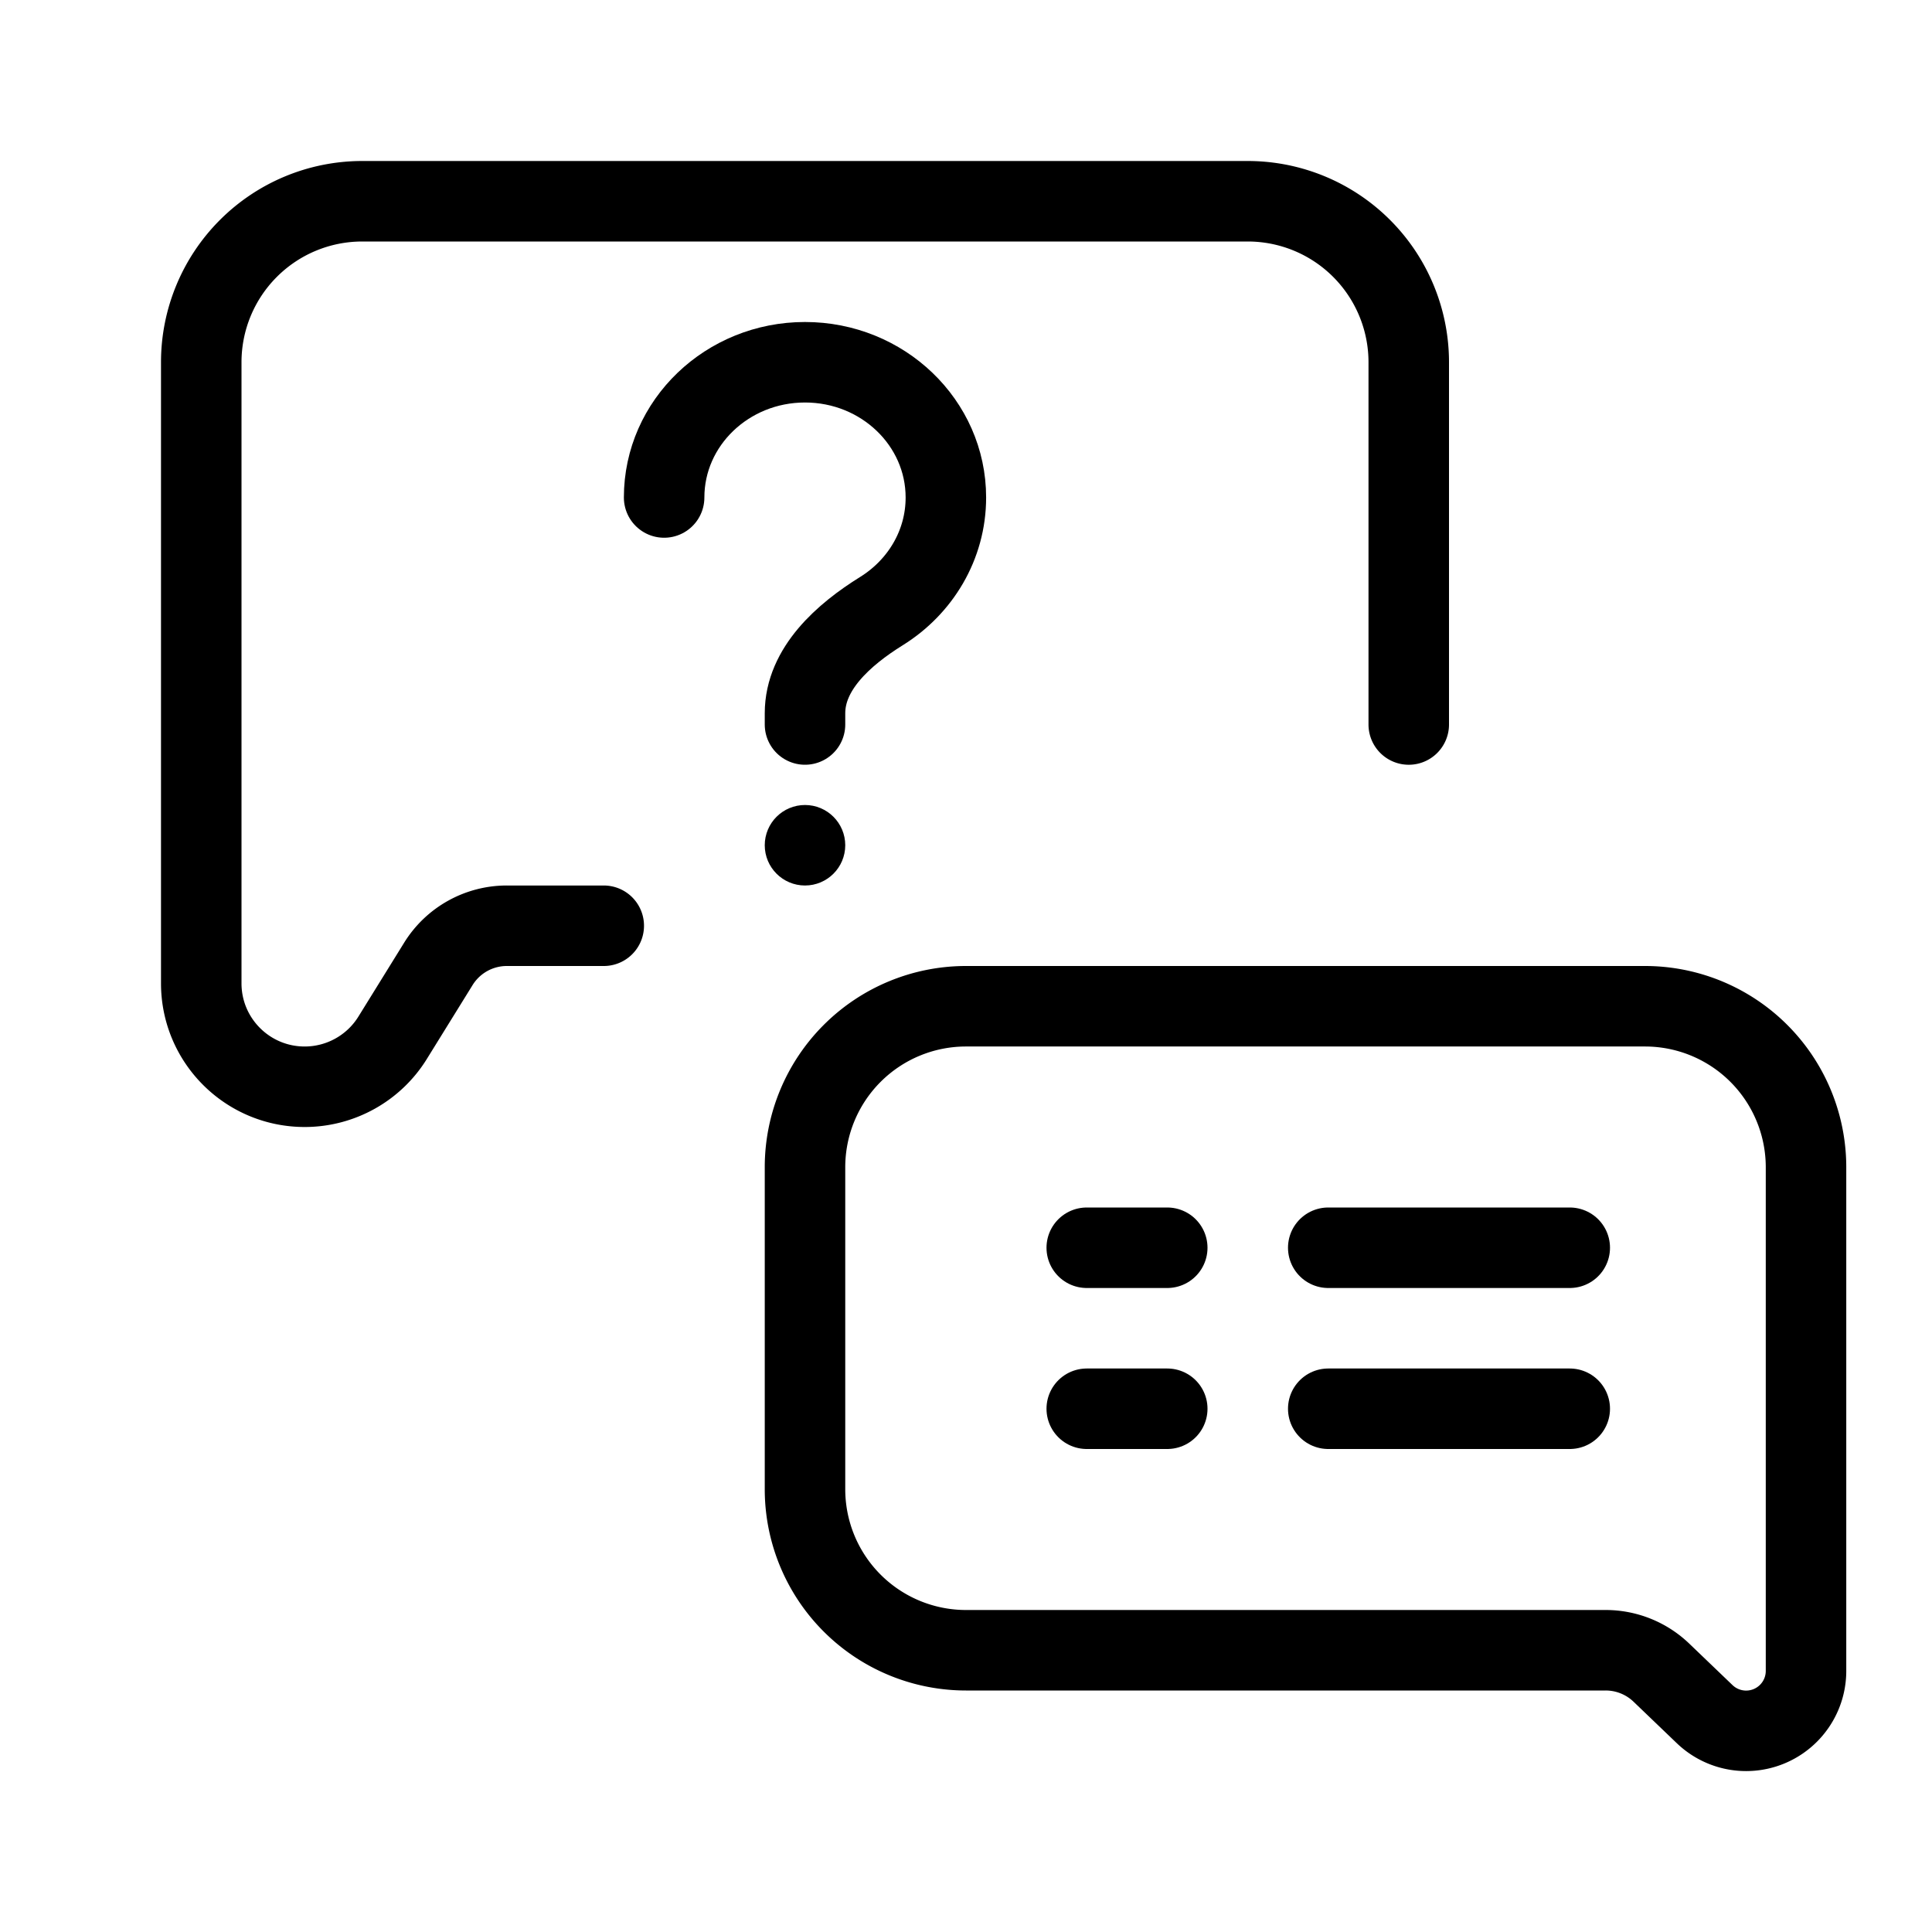 <svg xmlns="http://www.w3.org/2000/svg" fill="none" viewBox="0 0 24 24" width="1em" height="1em"><path stroke="currentColor" d="M10 14.5v4a2 2 0 0 0 2 2h7.946a1 1 0 0 1 .692.278l.537.515a.744.744 0 0 0 1.26-.537V14.5a2 2 0 0 0-2-2H12a2 2 0 0 0-2 2Z"/><path stroke="currentColor" stroke-linecap="round" d="M17.5 9V4.5a2 2 0 0 0-2-2h-11a2 2 0 0 0-2 2v7.715c0 .71.575 1.285 1.285 1.285v0c.444 0 .858-.23 1.092-.608l.569-.919a1 1 0 0 1 .85-.473H7.5"/><path stroke="currentColor" stroke-linecap="round" stroke-linejoin="round" d="M8.25 6.18c0-.928.784-1.68 1.75-1.68s1.75.752 1.75 1.68c0 .592-.319 1.112-.8 1.411-.47.292-.95.717-.95 1.269V9"/><circle cx="10" cy="10.5" r=".25" stroke="currentColor" stroke-width=".5"/><path stroke="currentColor" stroke-linecap="round" d="M16.5 15.5h3m-3 2h3m-6-2h1m-1 2h1"/></svg>
